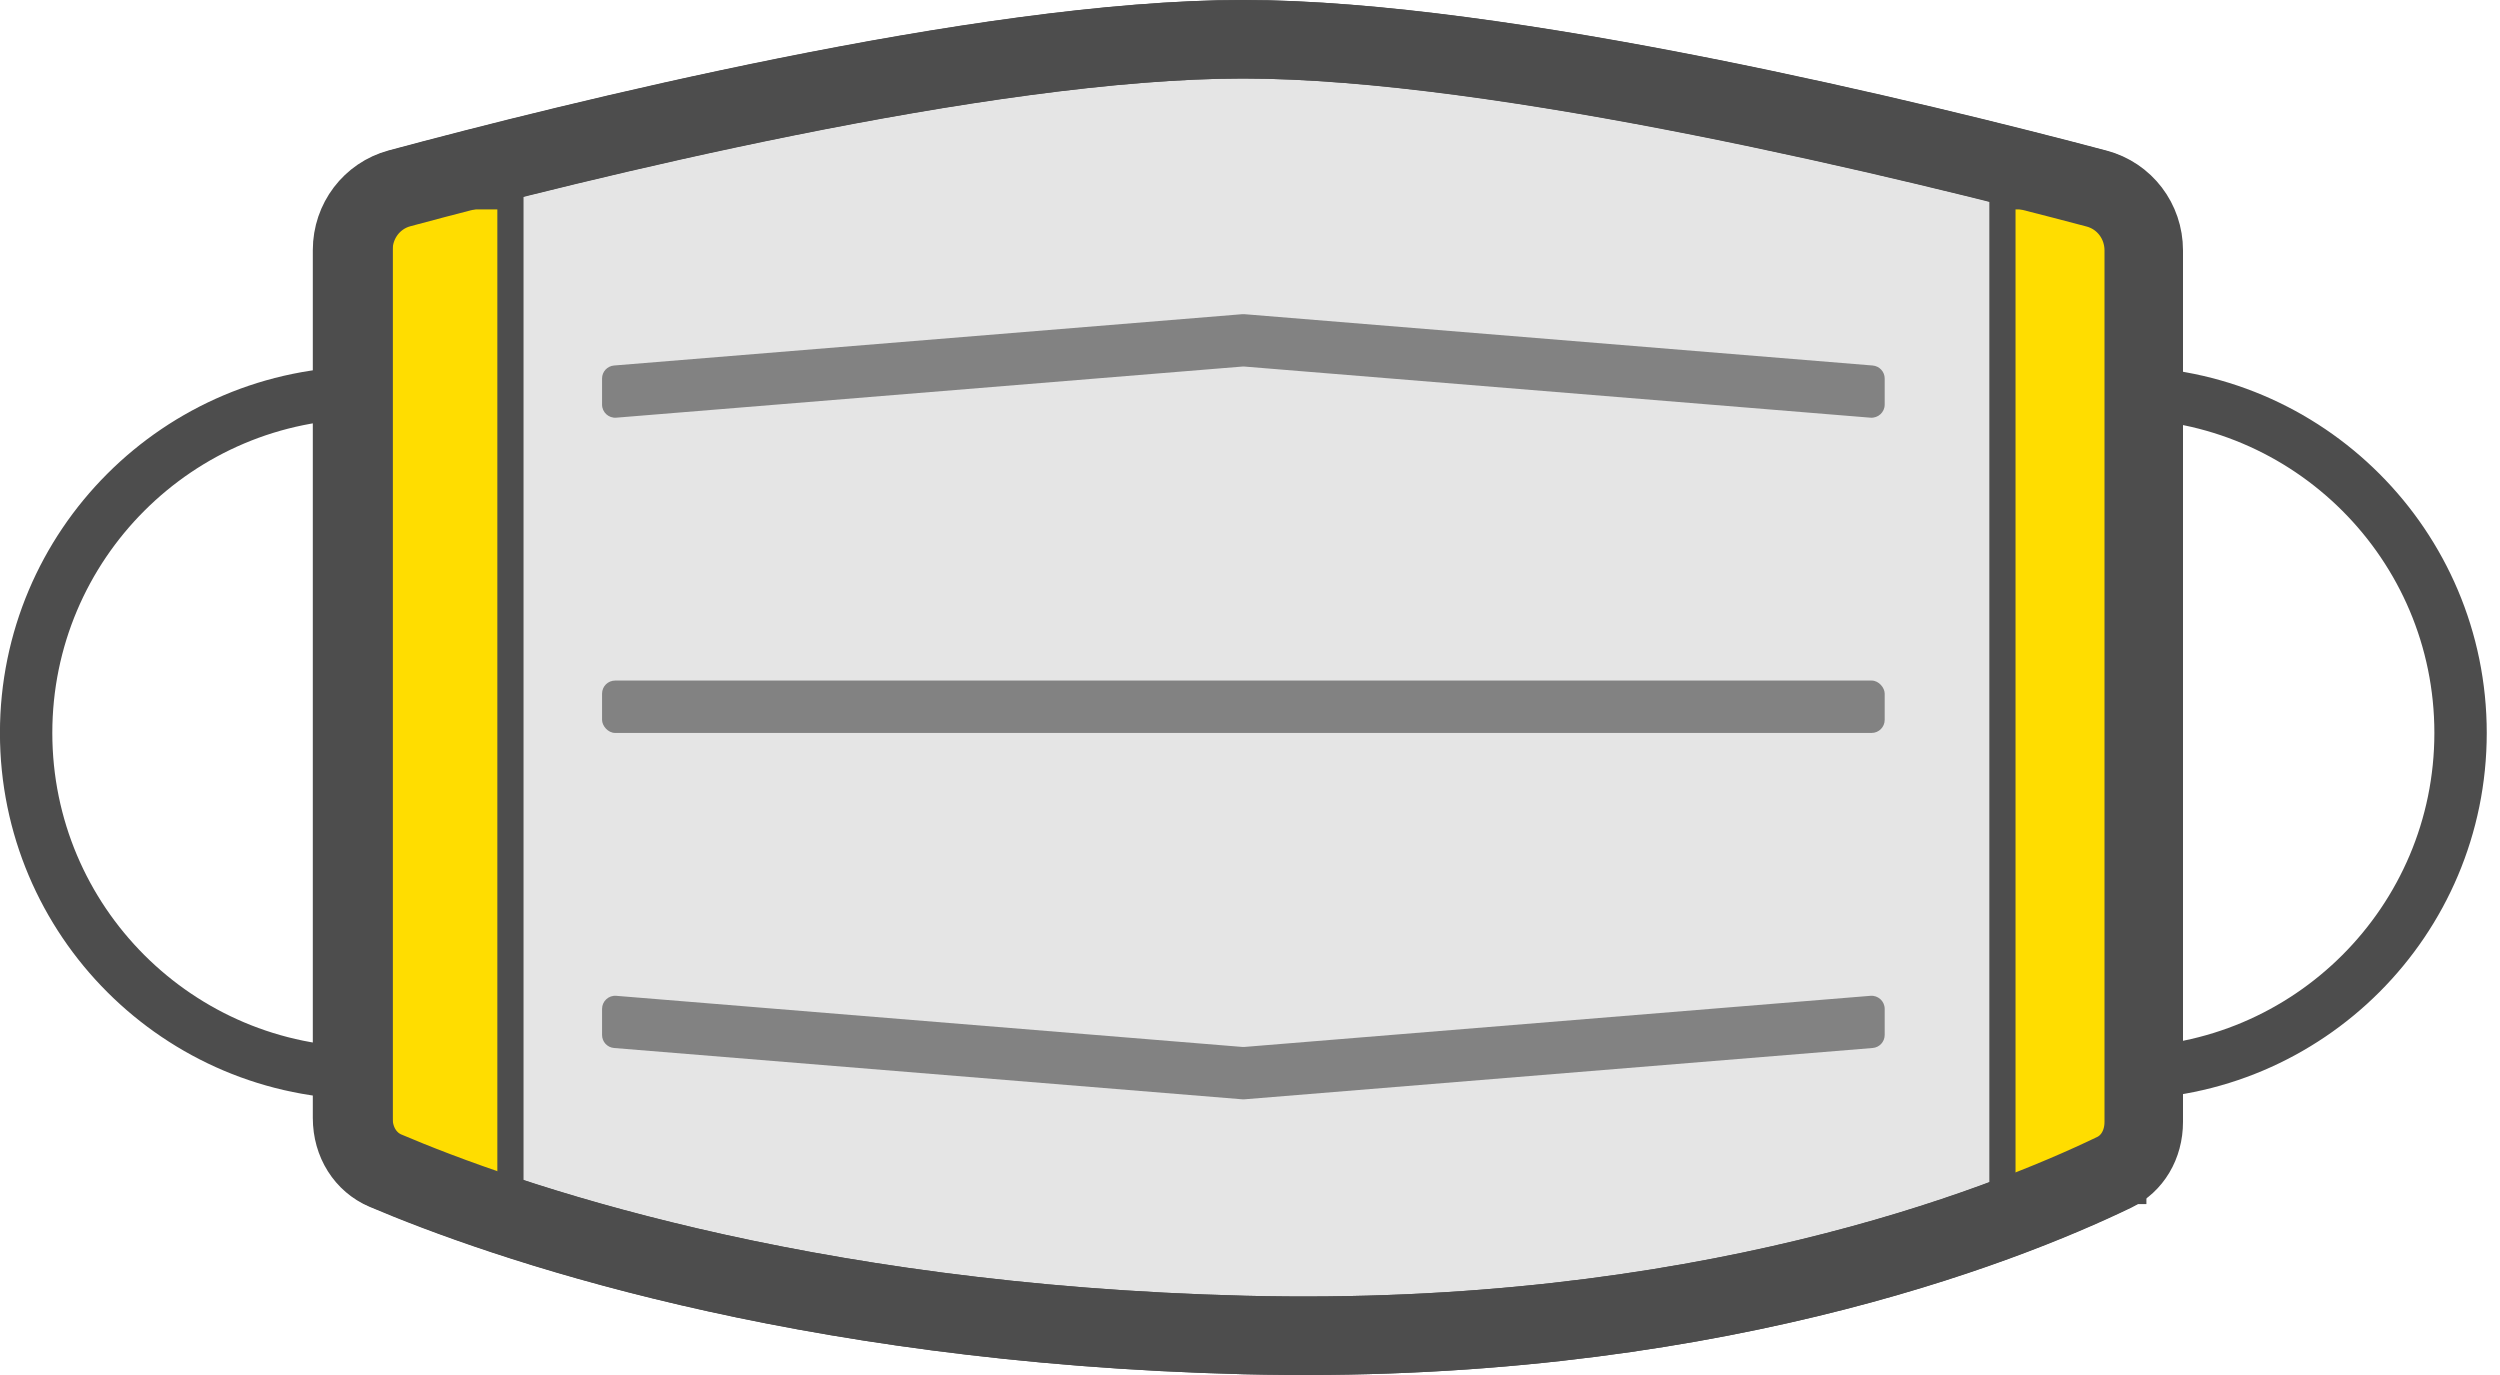 <svg width="40" height="22" viewBox="0 0 40 22" fill="none" xmlns="http://www.w3.org/2000/svg">
  <circle cx="5.863" cy="11.727" r="5.445" stroke="#4D4D4D" stroke-width="0.838"/>
  <circle cx="33.924" cy="11.727" r="5.445" stroke="#4D4D4D" stroke-width="0.838"/>
  <path d="M5.633 4.001C5.633 3.534 5.94 3.133 6.38 3.014C9.114 2.278 15.717 0.628 19.877 0.628C24.044 0.628 30.76 2.284 33.529 3.018C33.97 3.136 34.279 3.538 34.279 4.007V17.951C34.279 18.32 34.092 18.621 33.809 18.758C32.023 19.62 27.196 21.541 19.909 21.36C12.72 21.181 7.986 19.507 6.155 18.729C5.842 18.596 5.633 18.277 5.633 17.888V4.001Z" fill="#E5E5E5" stroke="#4D4D4D" stroke-width="1.256" stroke-linecap="round" stroke-linejoin="round"/>
  <rect x="32.039" y="3.141" width="2.094" height="15.915" fill="#FFDD00" stroke="#4D4D4D" stroke-width="0.419"/>
  <rect x="6.073" y="3.141" width="2.094" height="15.915" fill="#FFDD00" stroke="#4D4D4D" stroke-width="0.419"/>
  <path d="M5.654 4.001C5.654 3.534 5.961 3.133 6.401 3.014C9.134 2.278 15.738 0.628 19.897 0.628C24.065 0.628 30.781 2.284 33.549 3.018C33.991 3.136 34.3 3.538 34.3 4.007V17.95C34.3 18.319 34.112 18.62 33.828 18.757C32.038 19.62 27.2 21.541 19.913 21.36C12.724 21.181 8.001 19.507 6.174 18.729C5.863 18.596 5.654 18.278 5.654 17.889V4.001Z" stroke="#4D4D4D" stroke-width="1.256" stroke-linecap="round" stroke-linejoin="round"/>
  <path d="M9.633 6.056C9.633 5.947 9.716 5.857 9.825 5.848L19.877 5.027C19.888 5.026 19.899 5.026 19.911 5.027L29.962 5.848C30.071 5.857 30.155 5.947 30.155 6.056V6.474C30.155 6.596 30.05 6.692 29.928 6.683L19.911 5.865C19.899 5.864 19.888 5.864 19.877 5.865L9.859 6.683C9.737 6.692 9.633 6.596 9.633 6.474V6.056Z" fill="#828282"/>
  <rect x="9.633" y="10.889" width="20.522" height="0.838" rx="0.209" fill="#828282"/>
  <path d="M9.633 16.142C9.633 16.02 9.737 15.923 9.859 15.933L19.877 16.751C19.888 16.752 19.899 16.752 19.911 16.751L29.928 15.933C30.05 15.923 30.155 16.02 30.155 16.142V16.559C30.155 16.669 30.071 16.759 29.962 16.768L19.911 17.589C19.899 17.59 19.888 17.59 19.877 17.589L9.825 16.768C9.716 16.759 9.633 16.669 9.633 16.559V16.142Z" fill="#828282"/>
</svg>
